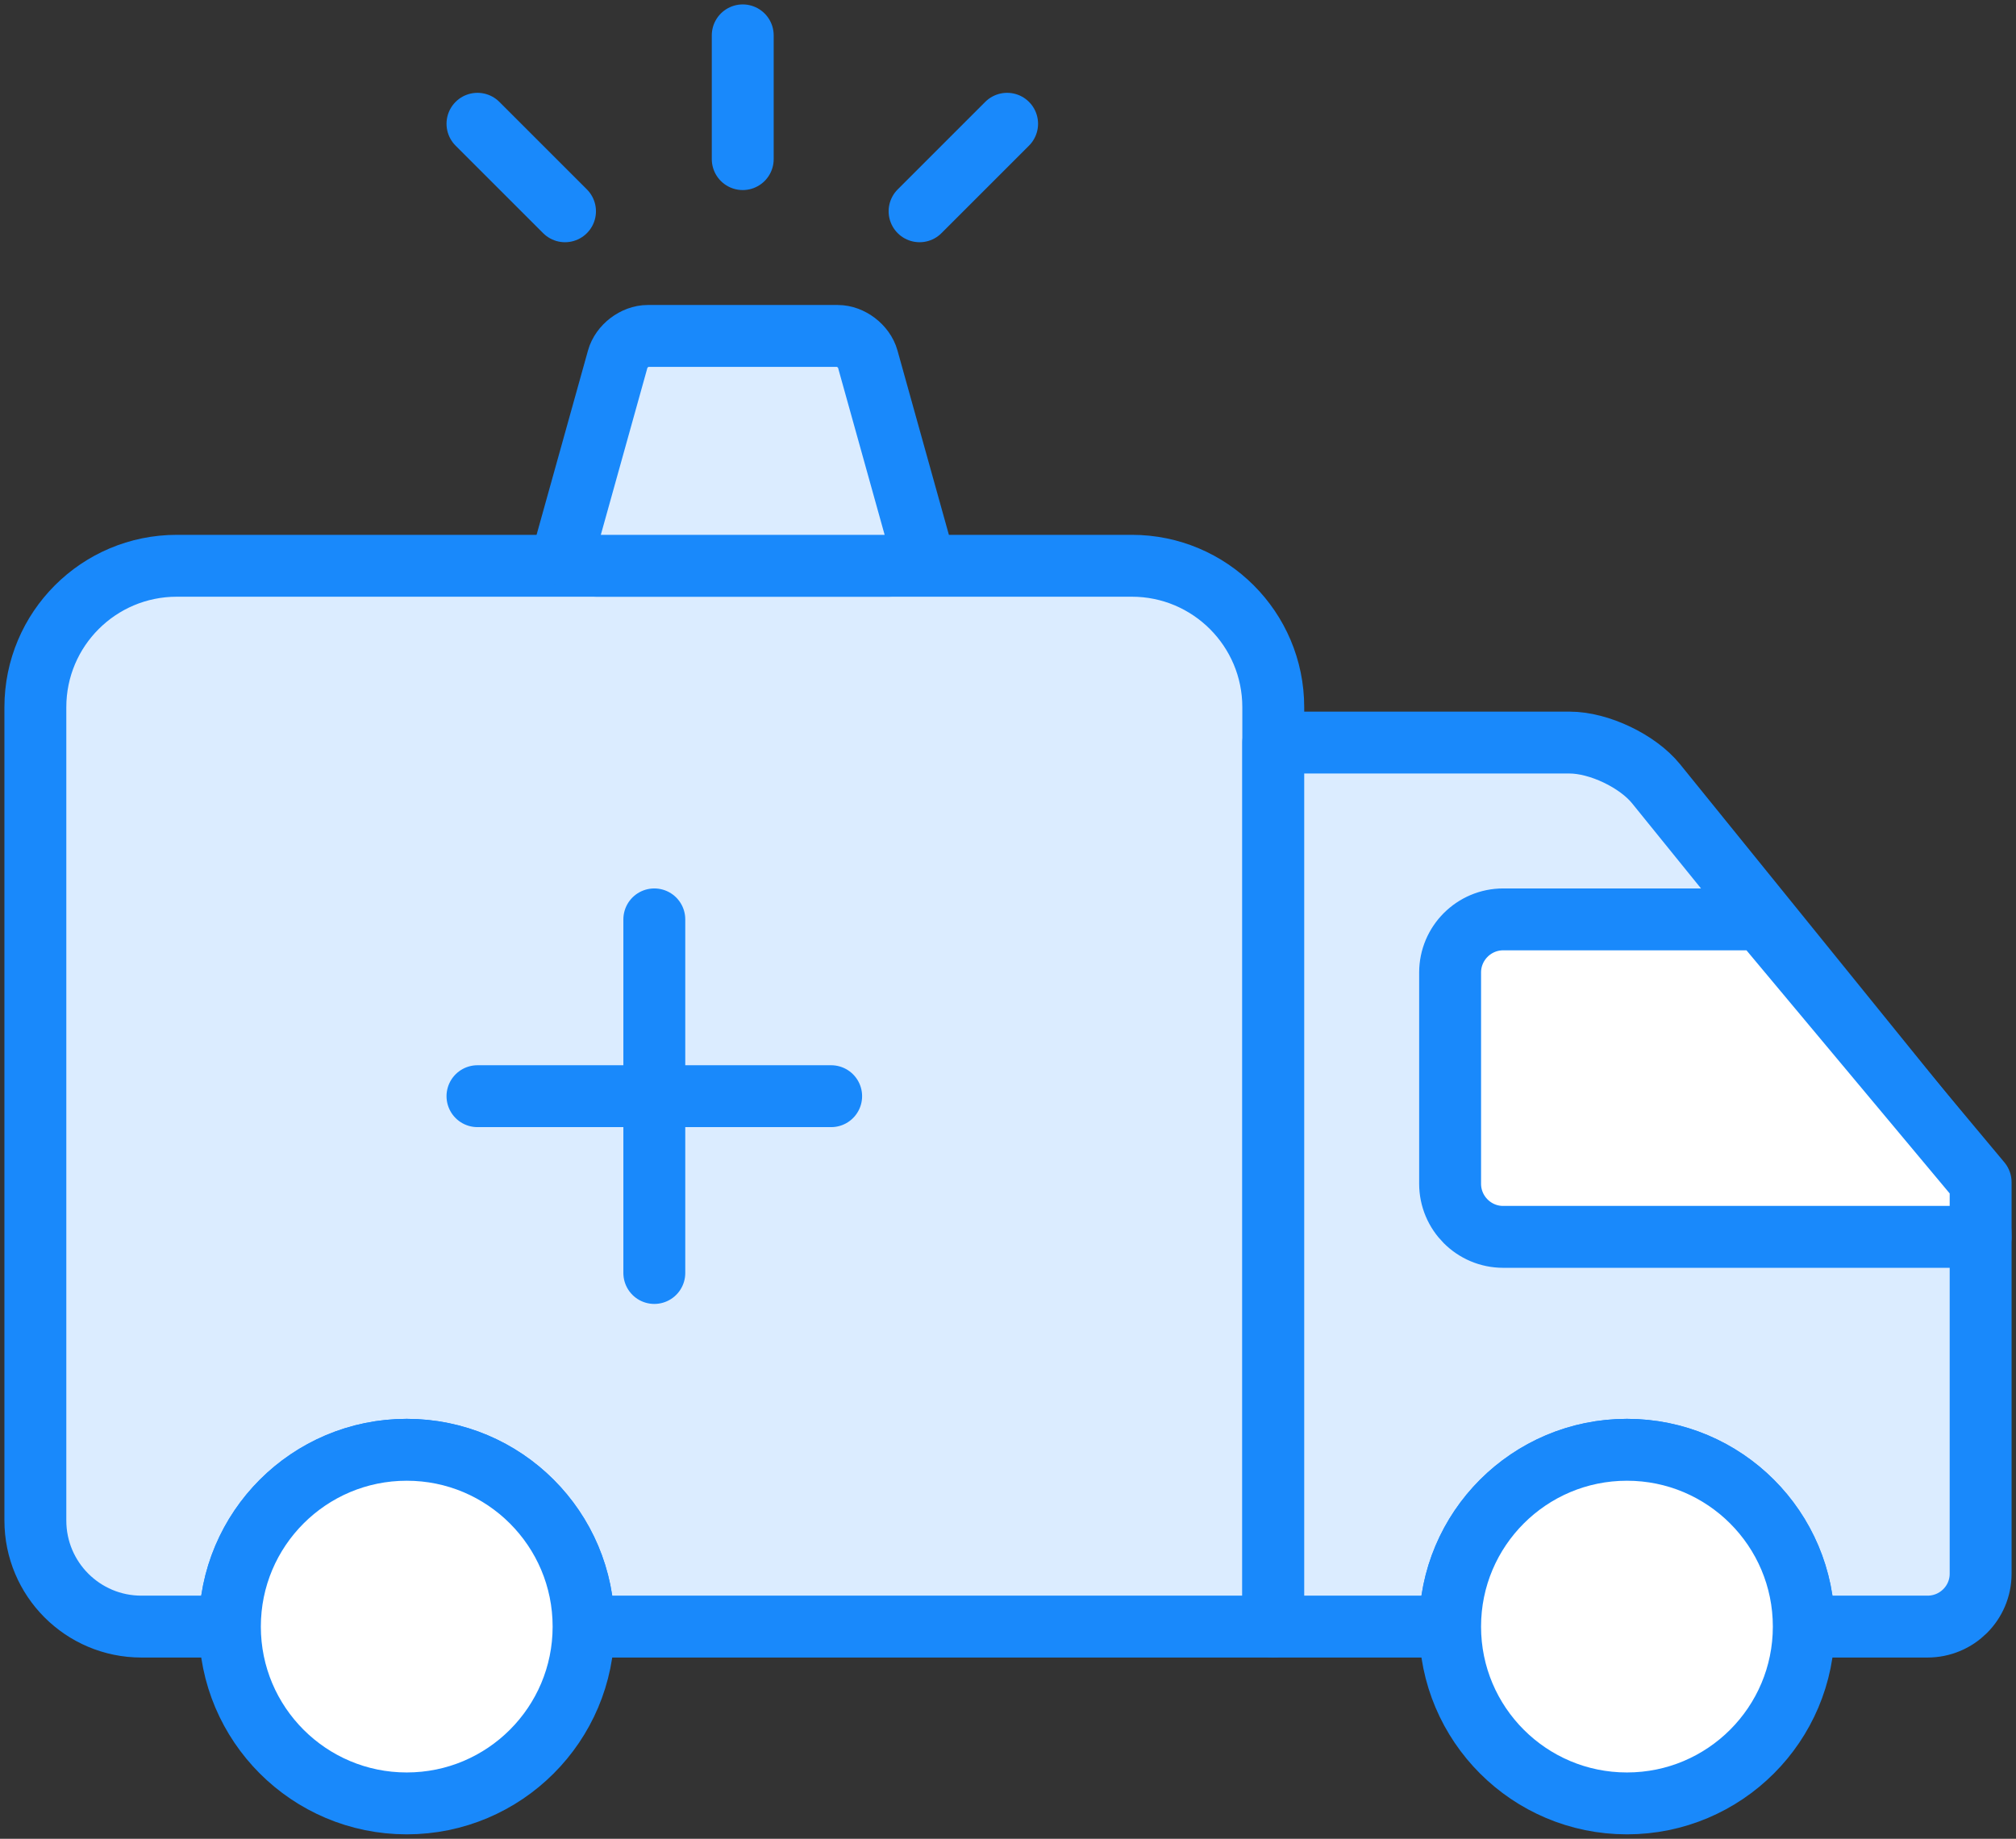 <?xml version="1.0" encoding="UTF-8"?>
<svg width="114px" height="104px" viewBox="0 0 114 104" version="1.1" xmlns="http://www.w3.org/2000/svg" xmlns:xlink="http://www.w3.org/1999/xlink">
    <rect x="0" y="0" width="114" height="104" fill="#333333" stroke="none"/>
    <!-- Generator: Sketch 46.2 (44496) - http://www.bohemiancoding.com/sketch -->
    <title>healthcare-30</title>
    <desc>Created with Sketch.</desc>
    <defs></defs>
    <g id="ALL" stroke="none" stroke-width="1" fill="none" fill-rule="evenodd" stroke-linecap="round" stroke-linejoin="round">
        <g id="Primary" transform="translate(-3692, -16622)" stroke="#1989FB" stroke-width="3.5">
            <g id="Group-15" transform="translate(200, 200)">
                <g id="healthcare-30" transform="translate(3494, 16424)">
                    <path d="M40,0 L40,7" id="Layer-1" fill="#DBECFF"></path>
                    <path d="M54.95,5 L50,9.95" id="Layer-2" fill="#DBECFF"></path>
                    <path d="M25,5 L29.95,9.95" id="Layer-3" fill="#DBECFF"></path>
                    <path d="M0,70 L0,37.998 C0,33.581 3.58,30 7.996,30 L62.004,30 C66.42,30 70,33.585 70,37.998 L70,70 L70,90 L31,90 C31,84.477 26.523,80 21,80 C15.477,80 11,84.477 11,90 L5.998,90 C2.68,90 0,87.313 0,83.999 L0,70 L0,70 Z" id="Layer-4" fill="#DBECFF"></path>
                    <path d="M25,60 L45,60" id="Layer-5" fill="#DBECFF"></path>
                    <path d="M35,50 L35,70" id="Layer-6" fill="#DBECFF"></path>
                    <path d="M100,90 L106.993,90 C108.658,90 110,88.661 110,87.009 L110,67.991 C110,66.344 109.156,63.957 108.114,62.671 L91.646,42.329 C90.604,41.042 88.417,40 86.759,40 L70,40 L70,53.109 L70,90 L80,90 C80,84.477 84.477,80 90,80 C95.523,80 100,84.477 100,90 L100,90 Z" id="Layer-7" fill="#DBECFF"></path>
                    <path d="M80,53.006 C80,51.346 81.35,50 83.002,50 L97.577,50 L110,64.865 L110,67.957 L83,67.957 C81.343,67.957 80,66.607 80,64.951 L80,53.006 Z" id="Layer-8" fill="#FFFFFF"></path>
                    <circle id="Layer-9" fill="#FFFFFF" cx="21" cy="90" r="10"></circle>
                    <circle id="Layer-10" fill="#FFFFFF" cx="90" cy="90" r="10"></circle>
                    <path d="M34.631,17 L45.369,17 C46.106,17 46.867,17.584 47.065,18.294 L49.968,28.706 C50.168,29.421 49.402,30 48.273,30 L31.727,30 C30.591,30 29.833,29.416 30.031,28.706 L32.935,18.294 C33.134,17.579 33.898,17 34.631,17 Z" id="Layer-11" fill="#DBECFF"></path>
                </g>
            </g>
        </g>
    </g>
</svg>